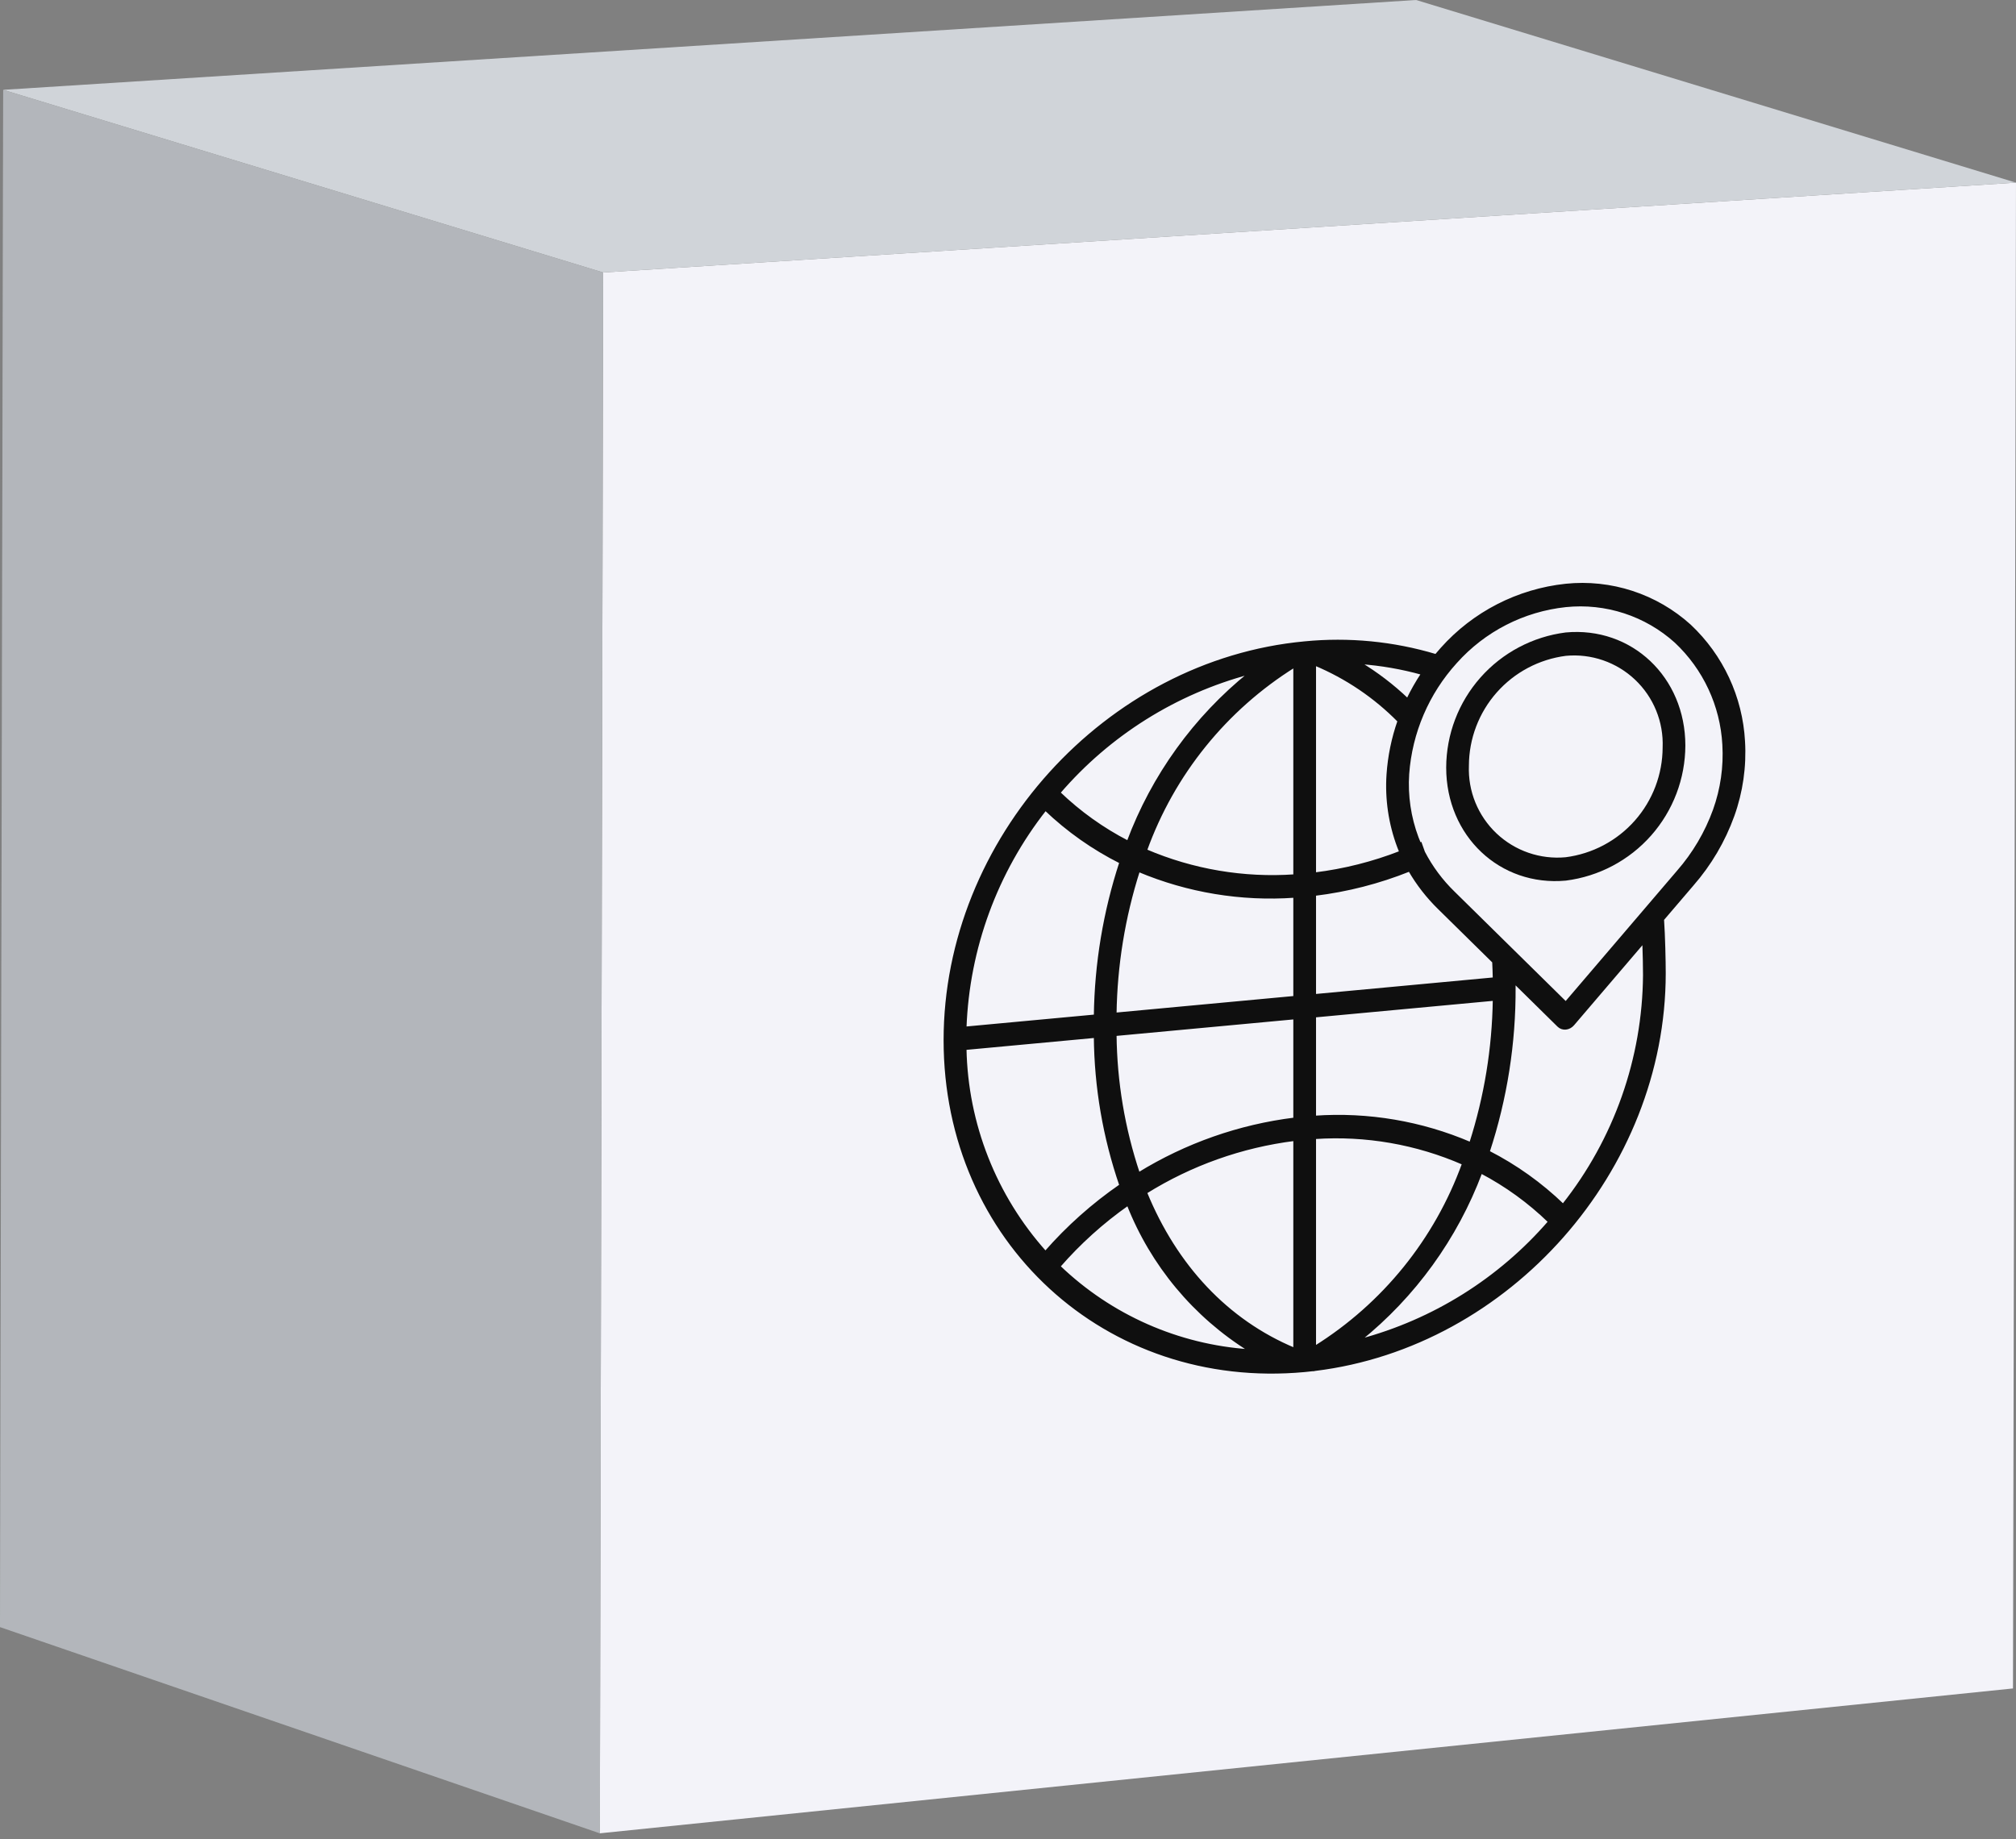 <svg width="160" height="146" viewBox="0 0 160 146" fill="none" xmlns="http://www.w3.org/2000/svg">
<rect x="0" y="0" width="160" height="146" fill="#808080" stroke="none"/>
<g clip-path="url(#clip0)">
<path d="M159.999 14.499L159.761 134.033L47.605 145.532L47.868 21.63L159.999 14.499Z" fill="#F3F3F9"/>
<path d="M47.868 21.63L47.606 145.532L0 129.161L0.252 7.131L47.868 21.63Z" fill="#D0D4D9"/>
<path d="M159.999 14.499L47.868 21.63L0.252 7.131L112.39 0L159.999 14.499Z" fill="#D0D4D9"/>
<path opacity="0.15" d="M47.868 21.63L47.606 145.532L0 129.161L0.252 7.131L47.868 21.63Z" fill="#0F0F0F"/>
<path d="M134.12 49.657C132.796 48.459 131.234 47.553 129.537 46.998C127.839 46.443 126.044 46.251 124.267 46.435C120.468 46.838 116.955 48.641 114.415 51.491C114.258 51.664 114.106 51.84 113.958 52.019L113.946 52.016C110.577 51.007 107.044 50.664 103.544 51.007C87.797 52.472 74.984 66.632 74.984 82.572C74.984 98.512 87.797 110.288 103.545 108.822C103.744 108.803 103.941 108.781 104.139 108.759C104.222 108.763 104.305 108.753 104.385 108.73C119.747 106.848 132.106 92.911 132.106 77.255C132.106 76.278 132.061 74.294 131.972 72.989L134.328 70.232C135.735 68.621 136.829 66.762 137.554 64.75C138.232 62.859 138.519 60.85 138.399 58.846C138.208 55.347 136.675 52.057 134.12 49.657ZM82.971 99.401C78.984 94.952 76.728 89.223 76.611 83.253L86.907 82.295C86.943 86.31 87.626 90.292 88.931 94.09C86.732 95.606 84.729 97.391 82.971 99.401ZM88.932 68.458C87.646 72.39 86.963 76.494 86.908 80.63L76.611 81.588C76.843 75.284 79.069 69.216 82.971 64.256C84.738 65.945 86.747 67.361 88.932 68.458ZM102.739 69.502C98.704 69.782 94.66 69.097 90.943 67.504C93.121 61.449 97.276 56.301 102.739 52.89V69.502ZM102.739 71.168V79.156L88.521 80.48C88.576 76.625 89.2 72.799 90.372 69.126C94.276 70.767 98.513 71.467 102.739 71.168ZM88.521 82.145L102.739 80.821V88.811C98.352 89.355 94.134 90.837 90.372 93.155C89.183 89.604 88.559 85.889 88.521 82.145ZM102.739 90.476V107.087C97.381 104.846 93.327 100.489 90.943 94.668C94.524 92.432 98.549 91.002 102.739 90.476ZM104.352 90.326C108.385 90.051 112.425 90.754 116.127 92.374C113.945 98.408 109.798 103.536 104.352 106.936V90.326ZM104.352 88.659V80.671L118.57 79.348C118.515 83.221 117.886 87.064 116.703 90.753C112.811 89.083 108.577 88.366 104.352 88.66V88.659ZM118.523 76.353C118.545 76.791 118.56 77.236 118.569 77.682L104.352 79.006V71.017C106.928 70.704 109.452 70.056 111.86 69.09C112.502 70.197 113.291 71.211 114.207 72.105L118.523 76.353ZM104.352 69.351V52.741C106.847 53.784 109.11 55.313 111.007 57.239C110.528 58.605 110.235 60.031 110.137 61.476C110.006 63.43 110.294 65.389 110.982 67.223C111.034 67.362 111.089 67.5 111.146 67.637C108.961 68.489 106.679 69.065 104.352 69.351V69.351ZM111.71 55.526C110.553 54.421 109.277 53.447 107.907 52.62C109.588 52.738 111.253 53.026 112.876 53.48C112.44 54.134 112.051 54.818 111.71 55.526V55.526ZM99.177 53.437C94.813 56.953 91.476 61.579 89.519 66.827C87.52 65.798 85.682 64.483 84.063 62.925C88.027 58.311 93.296 55.003 99.177 53.437L99.177 53.437ZM84.063 100.53C85.675 98.676 87.507 97.024 89.519 95.612C91.406 100.412 94.793 104.478 99.177 107.204C93.509 106.826 88.157 104.463 84.063 100.53ZM107.913 106.39C112.261 102.889 115.588 98.285 117.548 93.062C119.53 94.102 121.352 95.423 122.957 96.983C119.001 101.556 113.759 104.834 107.913 106.39ZM130.493 77.406C130.443 84.036 128.176 90.46 124.054 95.657C122.301 93.964 120.307 92.541 118.137 91.432C119.522 87.215 120.216 82.802 120.191 78.365C120.191 78.241 120.19 78.117 120.189 77.993L123.685 81.435C123.76 81.509 123.851 81.566 123.951 81.6C124.052 81.635 124.16 81.648 124.267 81.638C124.378 81.627 124.486 81.594 124.584 81.541C124.685 81.487 124.775 81.414 124.85 81.327L130.438 74.785C130.474 75.783 130.493 76.822 130.493 77.406ZM136.042 64.31C135.393 66.1 134.417 67.755 133.163 69.189L124.267 79.602L115.372 70.845C114.414 69.915 113.613 68.836 112.999 67.651L112.752 66.956L112.688 66.985C112.619 66.825 112.553 66.665 112.493 66.502C111.886 64.887 111.631 63.161 111.746 61.44C111.984 58.143 113.322 55.021 115.546 52.573C117.796 50.051 120.905 48.457 124.267 48.1C125.84 47.938 127.429 48.107 128.931 48.598C130.434 49.089 131.816 49.89 132.989 50.949C135.258 53.08 136.619 56.002 136.789 59.109C136.894 60.875 136.64 62.644 136.042 64.31H136.042Z" fill="#0F0F0F" stroke="#0F0F0F" stroke-width="0.19"/>
<path d="M124.268 50.301C121.677 50.632 119.295 51.893 117.566 53.849C115.837 55.804 114.88 58.321 114.872 60.93C114.872 66.309 119.087 70.292 124.268 69.81C126.859 69.479 129.241 68.219 130.97 66.263C132.698 64.307 133.656 61.79 133.663 59.181C133.663 53.803 129.448 49.819 124.268 50.301ZM124.268 68.144C123.257 68.238 122.238 68.116 121.278 67.785C120.318 67.454 119.441 66.922 118.704 66.225C117.967 65.527 117.388 64.681 117.005 63.742C116.622 62.802 116.445 61.792 116.485 60.779C116.49 58.617 117.283 56.531 118.715 54.909C120.147 53.287 122.12 52.242 124.268 51.967C125.278 51.872 126.298 51.994 127.257 52.325C128.217 52.656 129.094 53.188 129.831 53.886C130.568 54.583 131.148 55.43 131.53 56.369C131.913 57.308 132.09 58.318 132.05 59.331C132.045 61.493 131.253 63.58 129.821 65.202C128.389 66.823 126.415 67.869 124.268 68.144Z" fill="#0F0F0F" stroke="#0F0F0F" stroke-width="0.19"/>
</g>
<defs>
<clipPath id="clip0">
<rect width="160" height="145.532" fill="white"/>
</clipPath>
</defs>
</svg>

